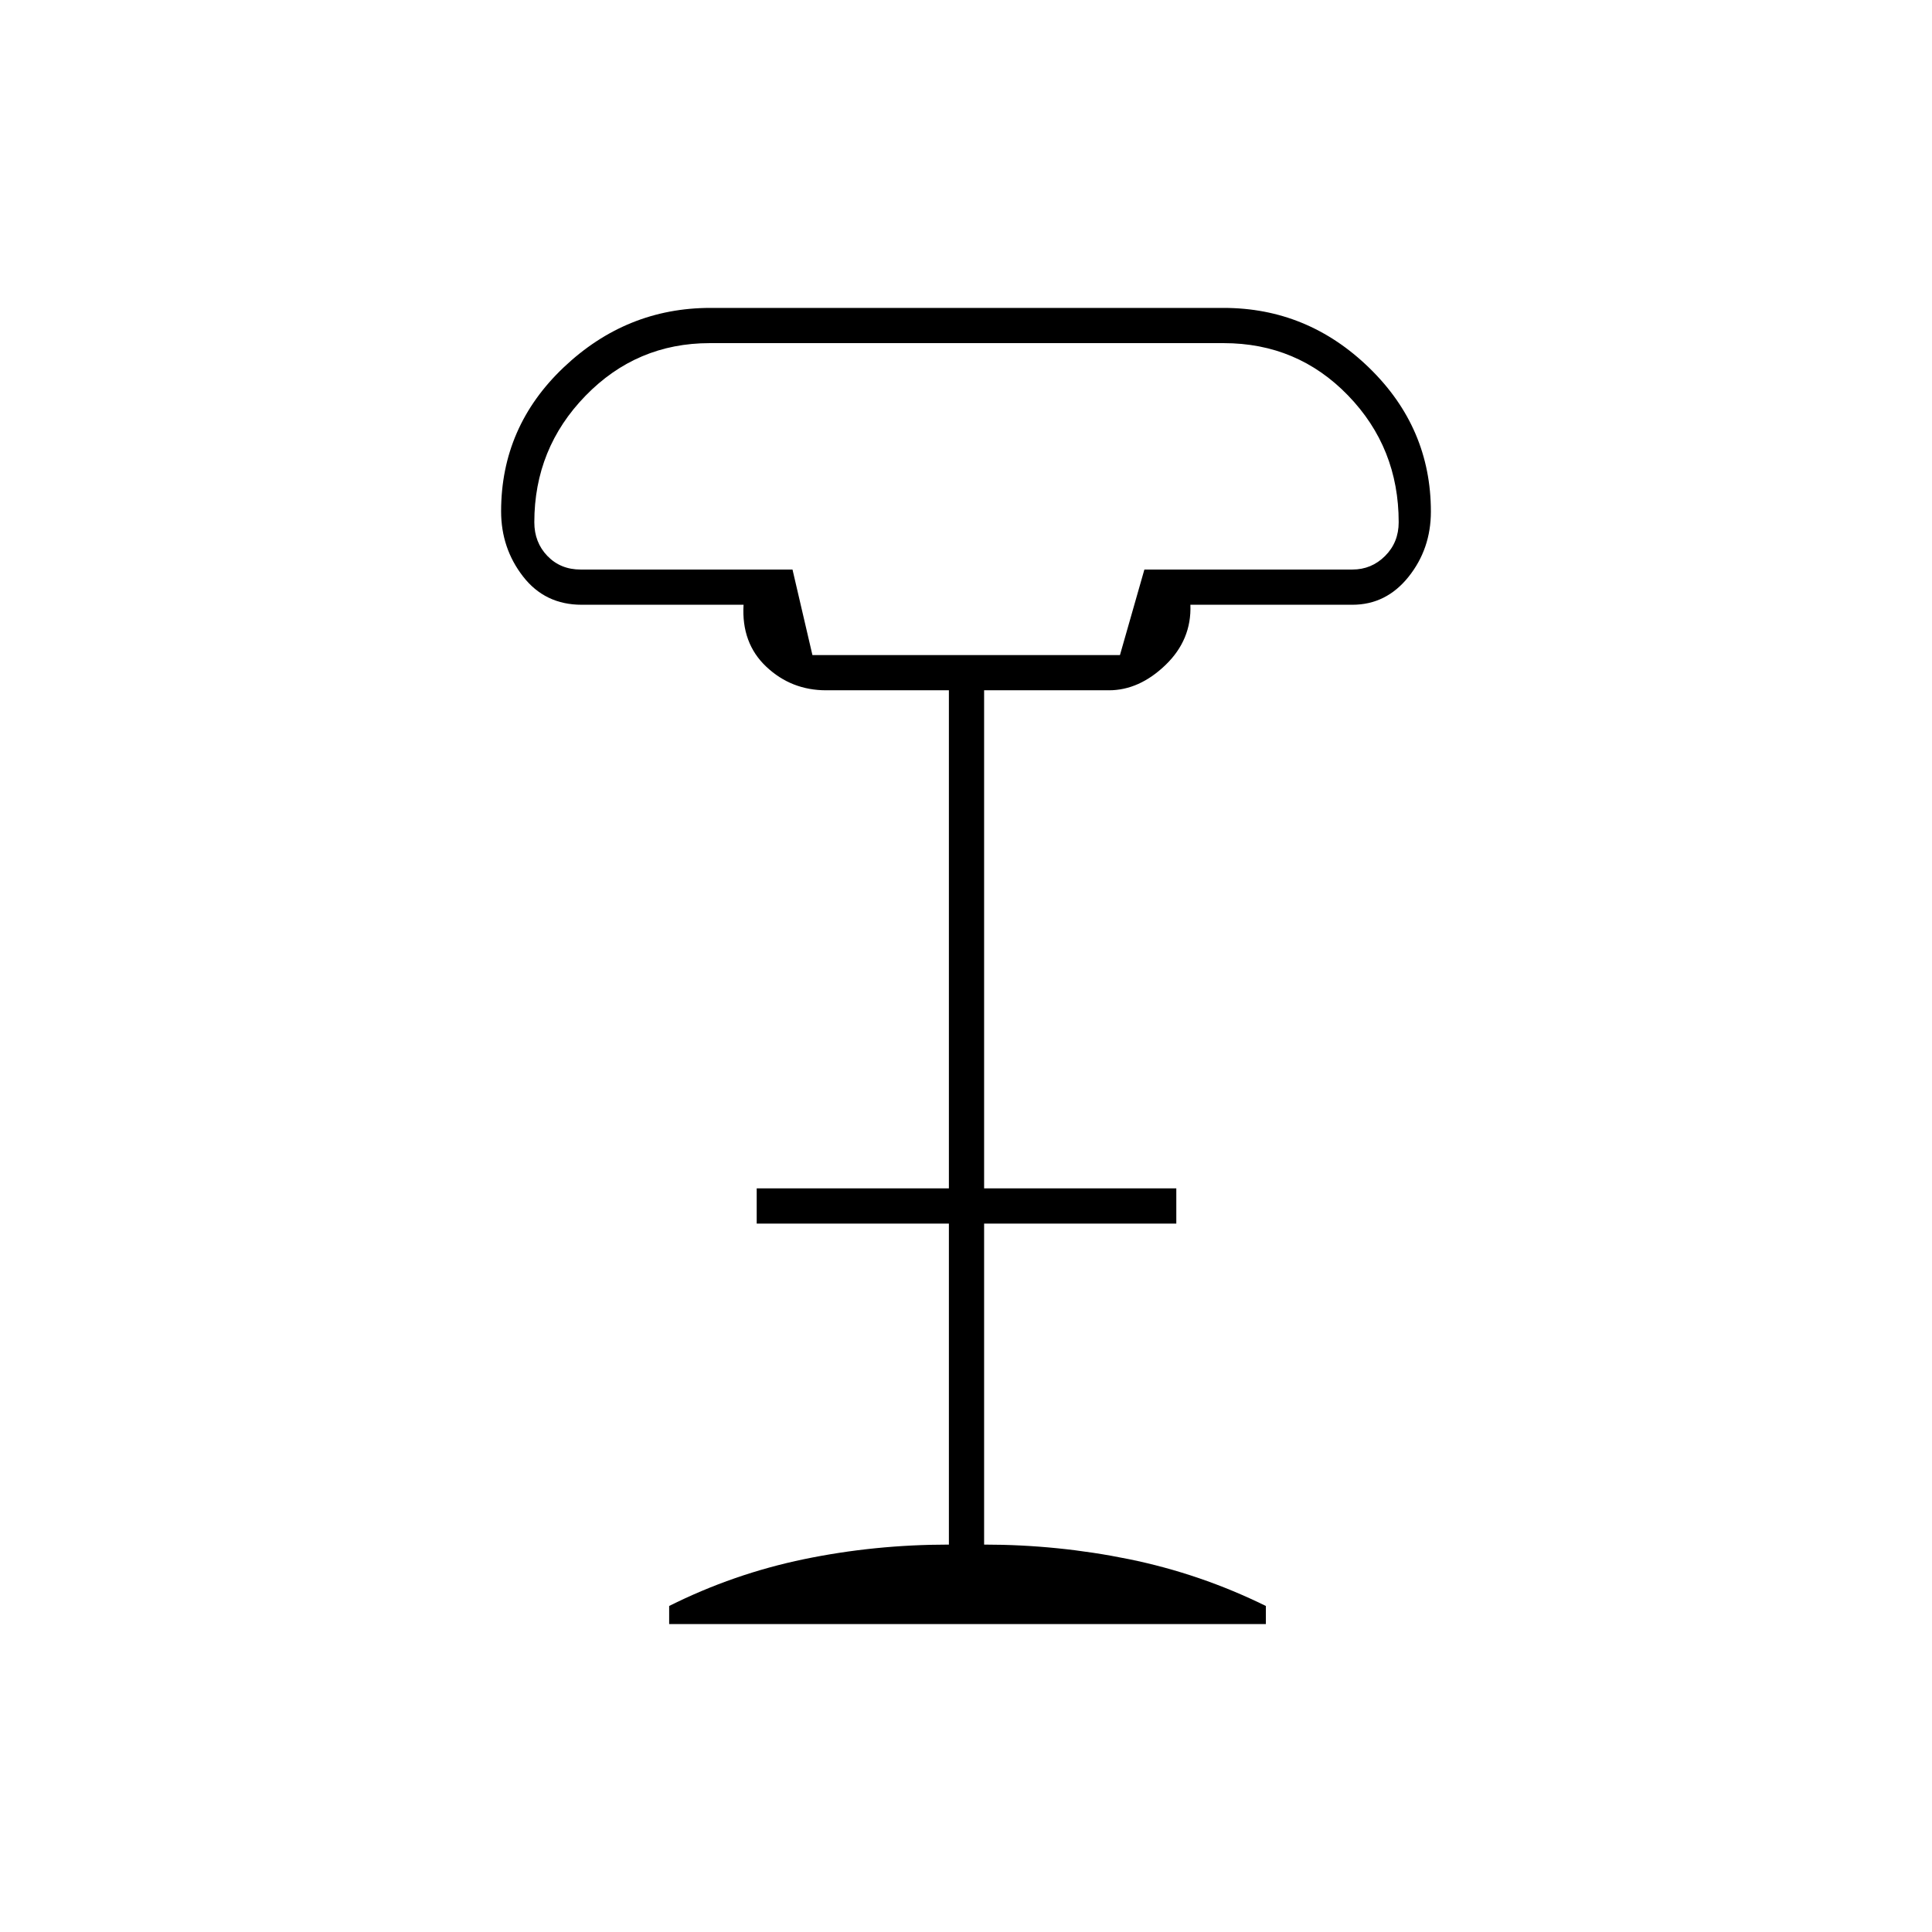<svg xmlns="http://www.w3.org/2000/svg" height="20" viewBox="0 -960 960 960" width="20"><path d="M403.69-634.5H556.5l12.14-42.5H672q9.5 0 16.25-6.75T695-700.5q0-37.01-25.17-63.01-25.16-25.99-61.81-25.99H352.65q-36.25 0-61.7 26.14-25.45 26.15-25.45 62.86 0 10 6.5 16.75t16.5 6.75h105.29l9.9 42.5ZM332.5-153v-9q32-16 67-23.25t72-7.25V-352H376v-17.5h95.5V-617h-61q-17.3 0-29.73-11.71-12.44-11.71-11.3-30.79H289q-18.2 0-29.1-14.05Q249-687.6 249-705.94q0-42.05 31.14-71.56Q311.27-807 353-807h255q41.73 0 72.36 29.79Q711-747.42 711-705.79q0 18.51-11.1 32.4-11.1 13.89-27.9 13.89h-80.5q.68 17.37-12.37 29.94Q566.07-617 551-617h-62v247.5h95.5v17.5H489v159.5q36.5 0 72 7.25T629-162v9H332.5ZM404-634.5h152.5H404Z"/></svg>